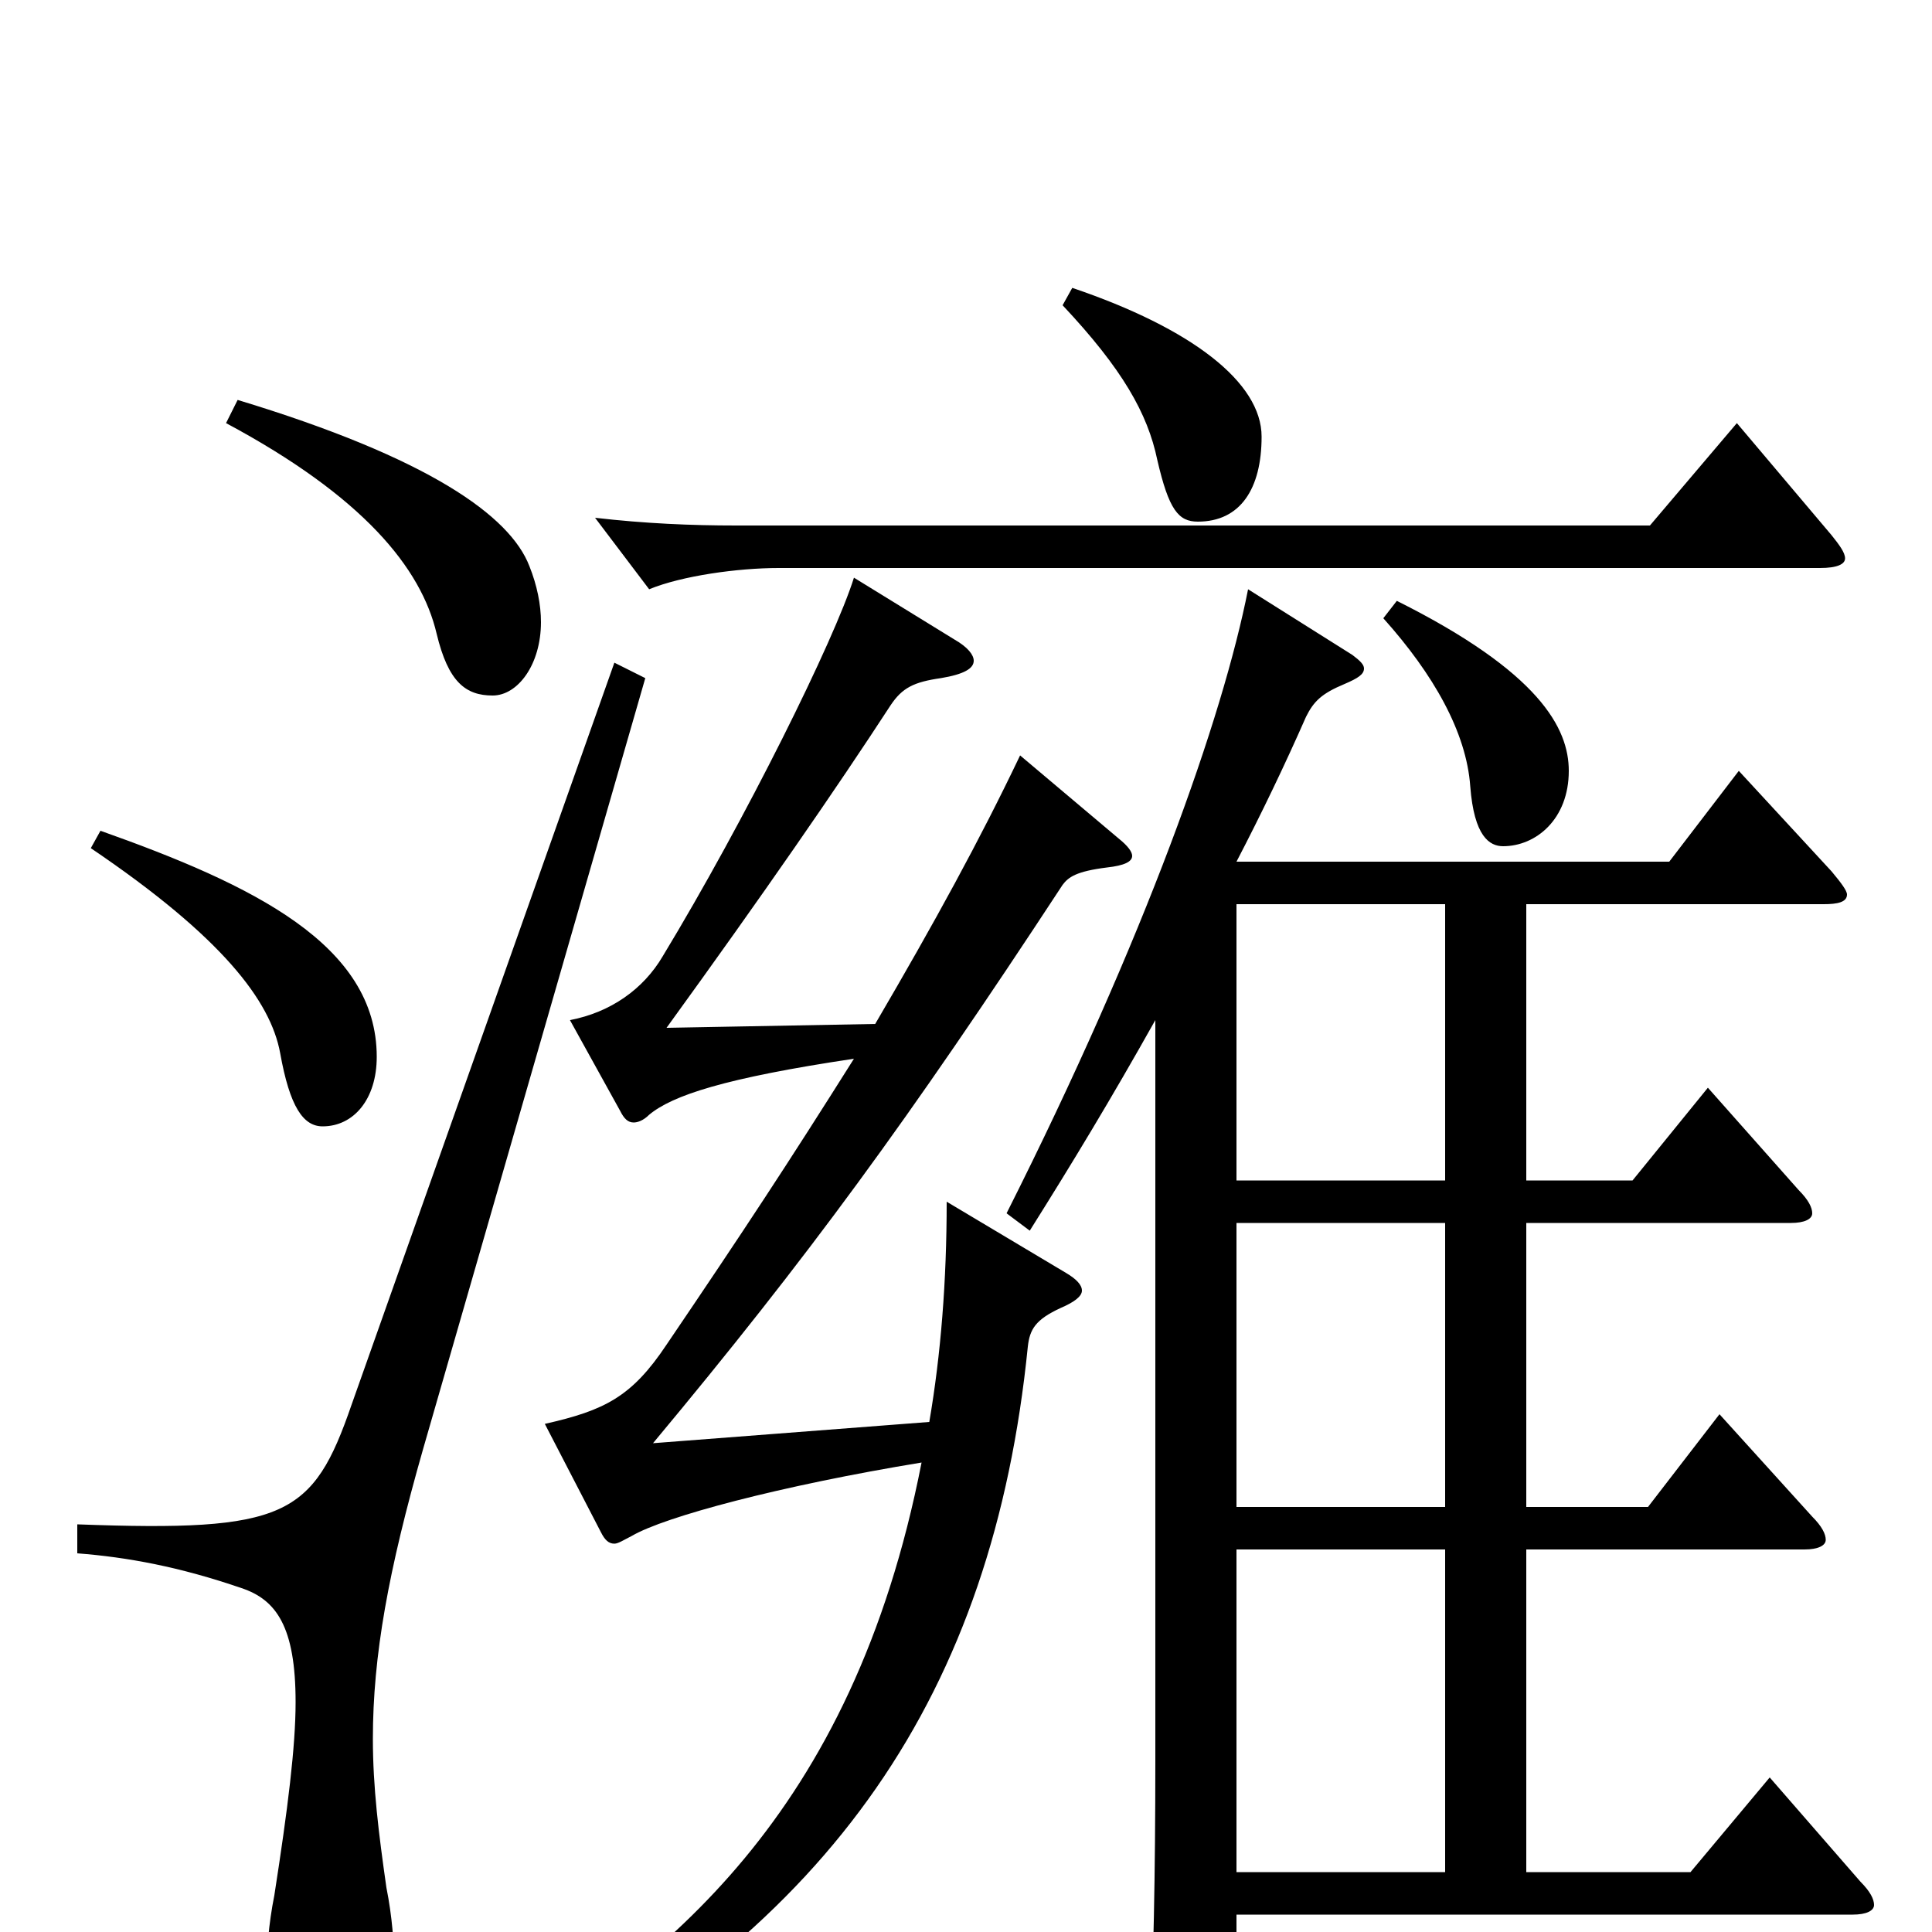 <svg xmlns="http://www.w3.org/2000/svg" viewBox="0 -1000 1000 1000">
	<path fill="#000000" d="M748 -367V-220H640V-367ZM598 -89C598 -29 597 17 595 61C595 66 594 71 594 75C594 86 596 91 602 91C605 91 610 89 616 87C637 79 640 76 640 61V-9H959C966 -9 970 -11 970 -14C970 -17 968 -21 963 -26L916 -80L875 -31H790V-198H934C941 -198 945 -200 945 -203C945 -206 943 -210 938 -215L890 -268L853 -220H790V-367H927C934 -367 938 -369 938 -372C938 -375 936 -379 931 -384L884 -437L845 -389H790V-532H944C951 -532 956 -533 956 -537C956 -539 953 -543 948 -549L900 -601L864 -554H640C653 -579 665 -604 676 -629C680 -637 684 -641 696 -646C703 -649 706 -651 706 -654C706 -656 704 -658 700 -661L646 -695C633 -629 593 -515 521 -372L533 -363C555 -398 575 -431 598 -472ZM748 -532V-389H640V-532ZM748 -198V-31H640V-198ZM716 -680C742 -651 759 -621 761 -593C763 -567 771 -562 778 -562C795 -562 812 -576 812 -601C812 -623 797 -652 723 -689ZM899 -781L854 -728H381C358 -728 334 -729 308 -732L336 -695C353 -702 382 -706 403 -706H942C951 -706 955 -708 955 -711C955 -714 952 -718 948 -723ZM311 -207C313 -203 315 -201 318 -201C320 -201 323 -203 327 -205C344 -215 404 -231 477 -243C441 -59 343 15 254 70L261 85C431 -2 514 -124 532 -303C533 -312 536 -317 549 -323C556 -326 560 -329 560 -332C560 -335 557 -338 552 -341L490 -378C490 -337 487 -299 481 -264L338 -253C418 -349 470 -420 550 -542C553 -546 557 -549 573 -551C582 -552 586 -554 586 -557C586 -559 584 -562 579 -566L528 -609C507 -565 484 -523 453 -470L345 -468C395 -537 433 -592 461 -635C467 -644 473 -647 487 -649C499 -651 504 -654 504 -658C504 -661 501 -665 494 -669L442 -701C432 -669 386 -576 343 -505C333 -488 316 -476 295 -472L321 -425C323 -421 325 -419 328 -419C330 -419 333 -420 336 -423C348 -433 375 -442 442 -452C408 -398 385 -363 345 -304C327 -277 313 -270 282 -263ZM550 -842C581 -809 594 -786 599 -762C605 -736 610 -730 620 -730C642 -730 653 -747 653 -774C653 -802 617 -830 555 -851ZM318 -657L182 -273C162 -215 148 -207 40 -211V-196C66 -194 93 -189 125 -178C143 -172 153 -158 153 -119C153 -96 149 -64 142 -19C139 -4 138 10 138 21C138 57 151 70 168 70C191 70 204 54 204 17C204 6 203 -8 200 -23C196 -51 193 -75 193 -100C193 -143 201 -187 219 -250L334 -649ZM47 -561C115 -515 140 -482 145 -455C150 -427 157 -417 167 -417C183 -417 195 -431 195 -453C195 -511 131 -542 52 -570ZM117 -781C188 -743 218 -706 226 -672C232 -647 241 -640 255 -640C268 -640 280 -656 280 -678C280 -687 278 -697 274 -707C264 -733 222 -763 123 -793Z"/>
</svg>
